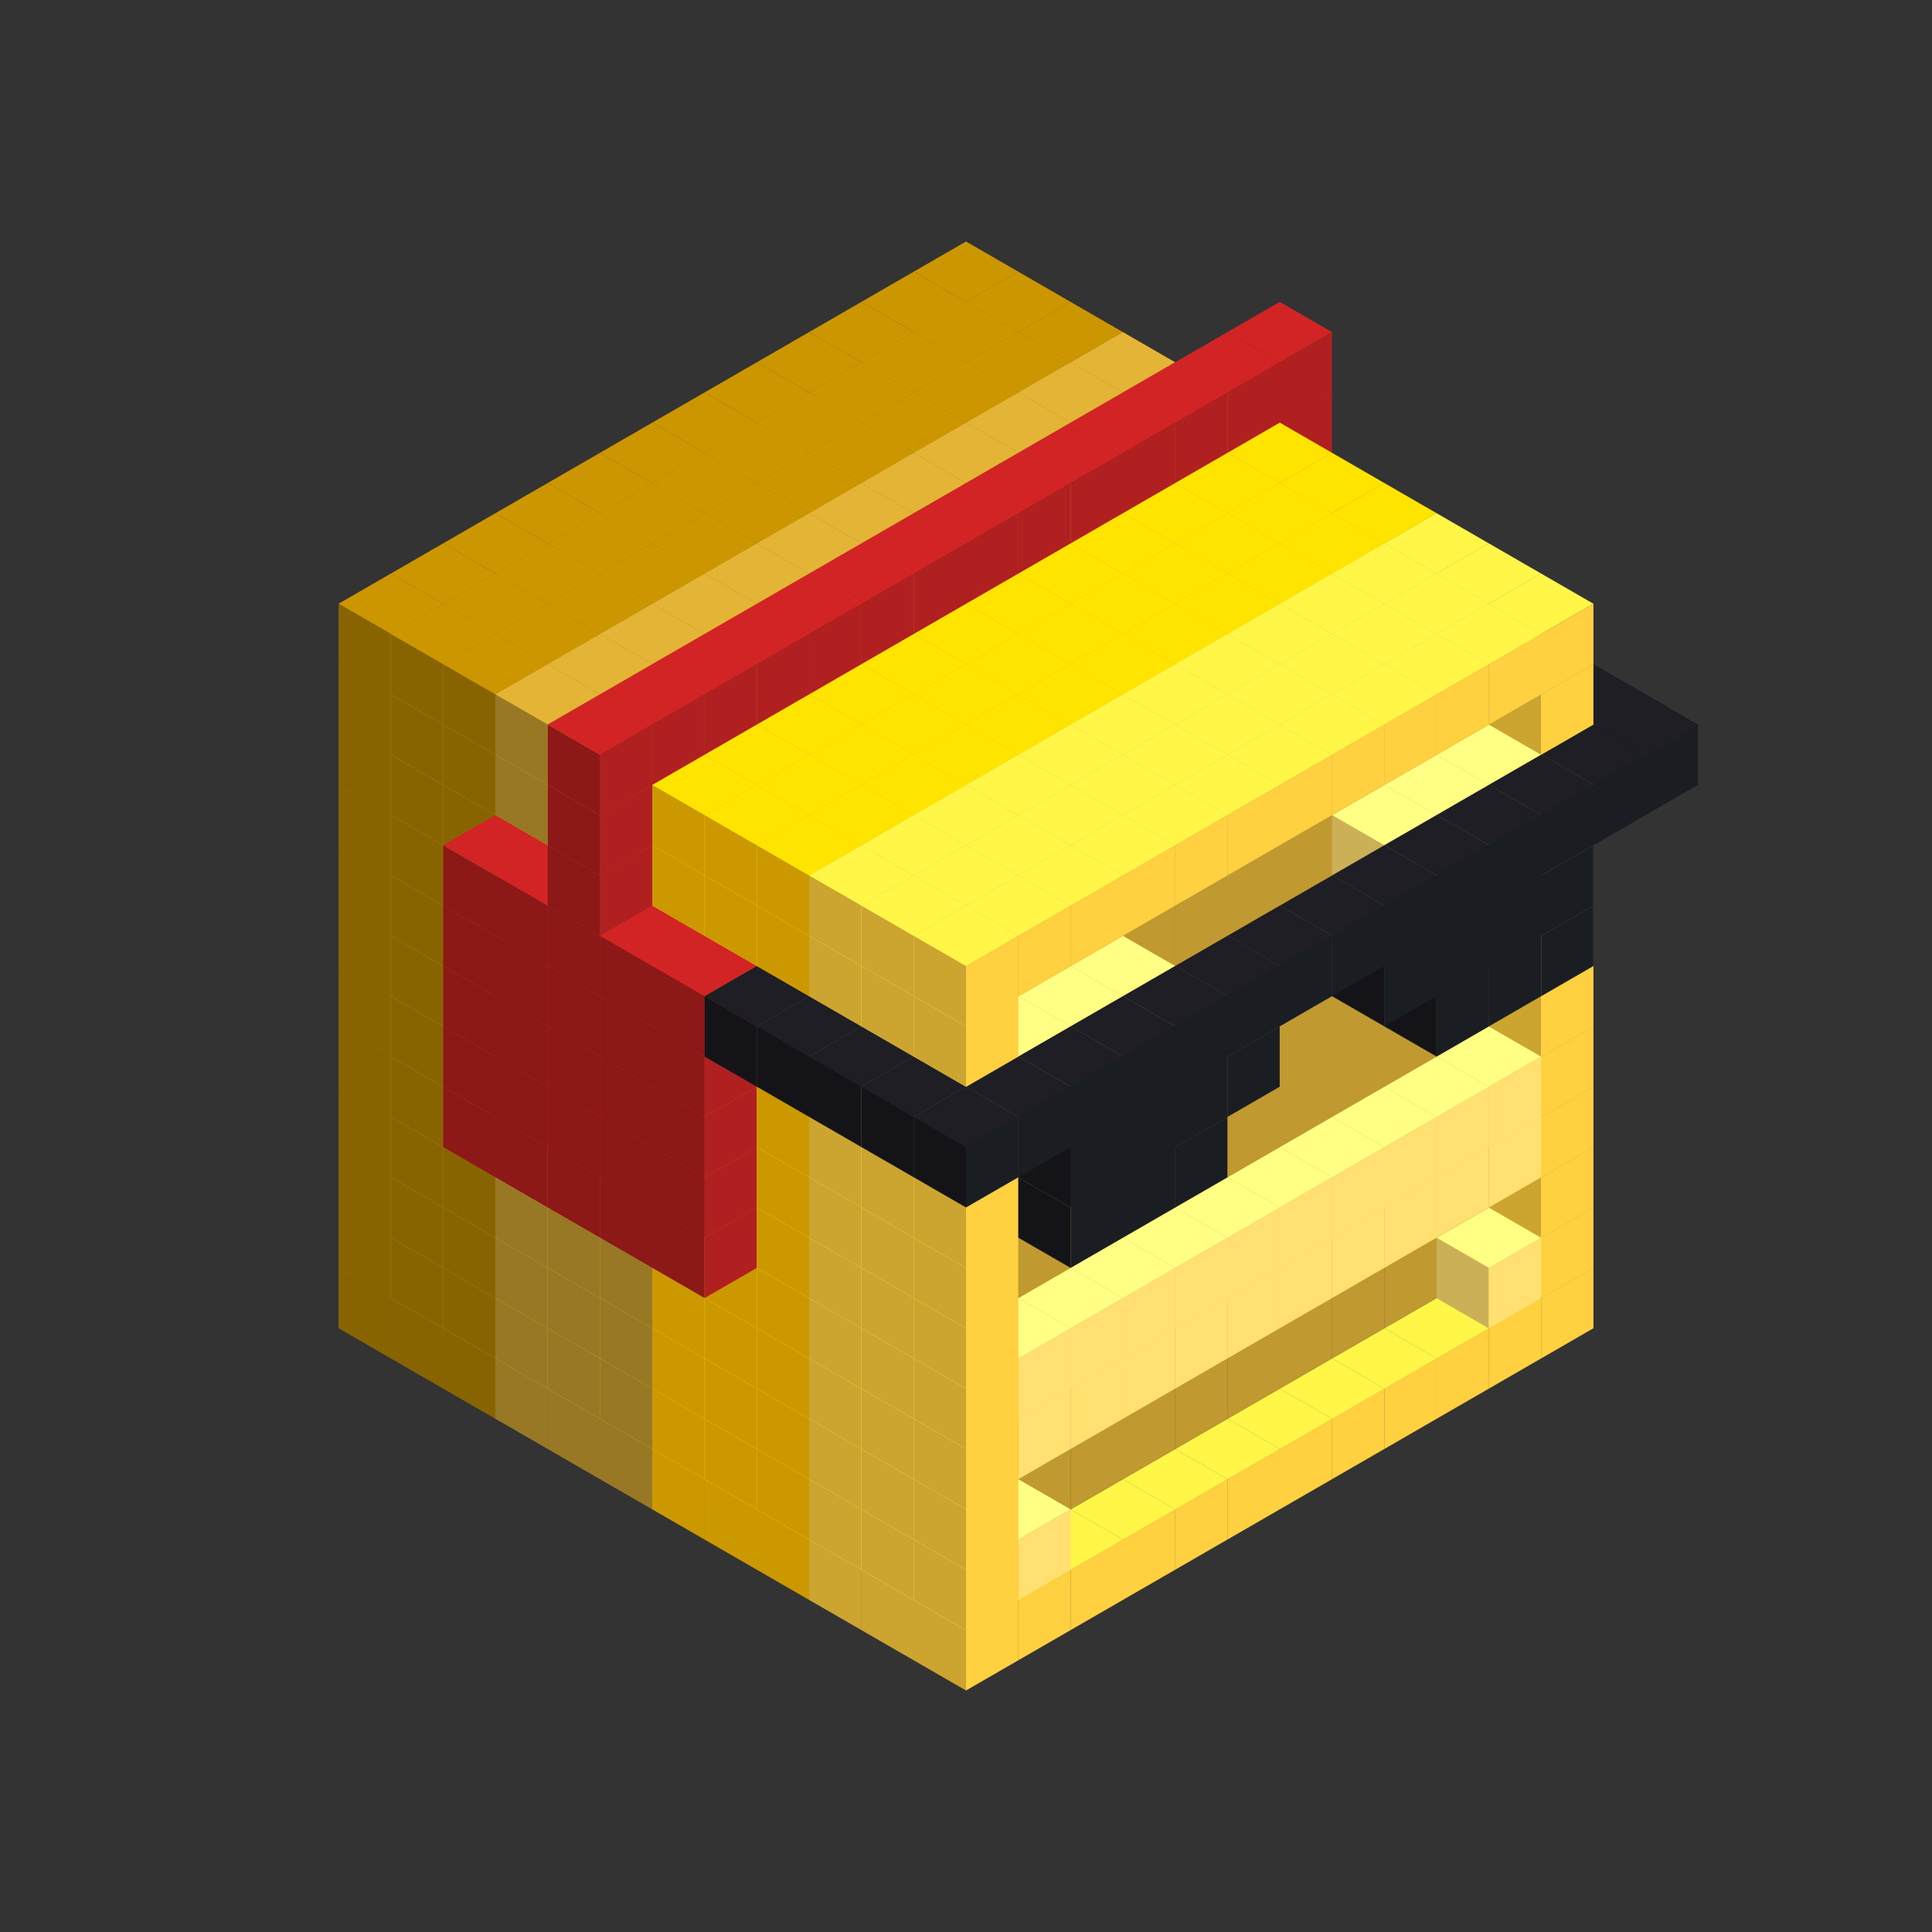 
<svg width='600' height='600' viewBox='4436371 5550000 3200000 3200000' xmlns='http://www.w3.org/2000/svg' xmlns:xlink='http://www.w3.org/1999/xlink'>
<rect x="4436371" y="5550000" width="3200000" height="3200000" fill="#333333" stroke="none"/>
<use xlink:href='#v-0x00000053-6' transform='translate(983738,3600000)'/>
<use xlink:href='#v-0x00000053-6' transform='translate(1070341,3650000)'/>
<use xlink:href='#v-0x00000053-6' transform='translate(1156944,3700000)'/>
<use xlink:href='#v-0x00000053-2' transform='translate(1243547,3750000)'/>
<use xlink:href='#v-0x00000053-2' transform='translate(1330150,3800000)'/>
<use xlink:href='#v-0x00000053-2' transform='translate(1416753,3850000)'/>
<use xlink:href='#v-0x00000053-5' transform='translate(1503356,3900000)'/>
<use xlink:href='#v-0x00000053-5' transform='translate(1589959,3950000)'/>
<use xlink:href='#v-0x00000053-5' transform='translate(1676562,4000000)'/>
<use xlink:href='#v-0x00000053-4' transform='translate(1763165,4050000)'/>
<use xlink:href='#v-0x00000053-4' transform='translate(1849768,4100000)'/>
<use xlink:href='#v-0x00000053-4' transform='translate(2889004,3600000)'/>
<use xlink:href='#v-0x00000053-4' transform='translate(2802401,3650000)'/>
<use xlink:href='#v-0x00000053-4' transform='translate(2715798,3700000)'/>
<use xlink:href='#v-0x00000053-4' transform='translate(2629195,3750000)'/>
<use xlink:href='#v-0x00000053-4' transform='translate(2542592,3800000)'/>
<use xlink:href='#v-0x00000053-4' transform='translate(2455989,3850000)'/>
<use xlink:href='#v-0x00000053-4' transform='translate(2369386,3900000)'/>
<use xlink:href='#v-0x00000053-4' transform='translate(2282783,3950000)'/>
<use xlink:href='#v-0x00000053-4' transform='translate(2196180,4000000)'/>
<use xlink:href='#v-0x00000053-4' transform='translate(2109577,4050000)'/>
<use xlink:href='#v-0x00000053-4' transform='translate(2022974,4100000)'/>
<use xlink:href='#v-0x00000053-4' transform='translate(1936371,4150000)'/>
<use xlink:href='#v-0x00000053-6' transform='translate(983738,3500000)'/>
<use xlink:href='#v-0x00000053-6' transform='translate(1070341,3550000)'/>
<use xlink:href='#v-0x00000053-6' transform='translate(1156944,3600000)'/>
<use xlink:href='#v-0x00000053-2' transform='translate(1243547,3650000)'/>
<use xlink:href='#v-0x00000053-2' transform='translate(1330150,3700000)'/>
<use xlink:href='#v-0x00000053-2' transform='translate(1416753,3750000)'/>
<use xlink:href='#v-0x00000053-5' transform='translate(1503356,3800000)'/>
<use xlink:href='#v-0x00000053-5' transform='translate(1589959,3850000)'/>
<use xlink:href='#v-0x00000053-5' transform='translate(1676562,3900000)'/>
<use xlink:href='#v-0x00000053-4' transform='translate(1763165,3950000)'/>
<use xlink:href='#v-0x00000053-2' transform='translate(2715798,3500000)'/>
<use xlink:href='#v-0x00000053-2' transform='translate(2629195,3550000)'/>
<use xlink:href='#v-0x00000053-2' transform='translate(2542592,3600000)'/>
<use xlink:href='#v-0x00000053-2' transform='translate(2455989,3650000)'/>
<use xlink:href='#v-0x00000053-2' transform='translate(2369386,3700000)'/>
<use xlink:href='#v-0x00000053-2' transform='translate(2282783,3750000)'/>
<use xlink:href='#v-0x00000053-2' transform='translate(2196180,3800000)'/>
<use xlink:href='#v-0x00000053-2' transform='translate(2109577,3850000)'/>
<use xlink:href='#v-0x00000053-2' transform='translate(2022974,3900000)'/>
<use xlink:href='#v-0x00000053-2' transform='translate(1936371,3950000)'/>
<use xlink:href='#v-0x00000053-4' transform='translate(1849768,4000000)'/>
<use xlink:href='#v-0x00000053-4' transform='translate(2889004,3500000)'/>
<use xlink:href='#v-0x00000053-1' transform='translate(2802401,3550000)'/>
<use xlink:href='#v-0x00000053-1' transform='translate(2022974,4000000)'/>
<use xlink:href='#v-0x00000053-4' transform='translate(1936371,4050000)'/>
<use xlink:href='#v-0x00000053-6' transform='translate(983738,3400000)'/>
<use xlink:href='#v-0x00000053-6' transform='translate(1070341,3450000)'/>
<use xlink:href='#v-0x00000053-6' transform='translate(1156944,3500000)'/>
<use xlink:href='#v-0x00000053-2' transform='translate(1243547,3550000)'/>
<use xlink:href='#v-0x00000053-2' transform='translate(1330150,3600000)'/>
<use xlink:href='#v-0x00000053-2' transform='translate(1416753,3650000)'/>
<use xlink:href='#v-0x00000053-5' transform='translate(1503356,3700000)'/>
<use xlink:href='#v-0x00000053-5' transform='translate(1589959,3750000)'/>
<use xlink:href='#v-0x00000053-5' transform='translate(1676562,3800000)'/>
<use xlink:href='#v-0x00000053-4' transform='translate(1763165,3850000)'/>
<use xlink:href='#v-0x00000053-2' transform='translate(2715798,3400000)'/>
<use xlink:href='#v-0x00000053-2' transform='translate(2629195,3450000)'/>
<use xlink:href='#v-0x00000053-2' transform='translate(2542592,3500000)'/>
<use xlink:href='#v-0x00000053-2' transform='translate(2455989,3550000)'/>
<use xlink:href='#v-0x00000053-2' transform='translate(2369386,3600000)'/>
<use xlink:href='#v-0x00000053-2' transform='translate(2282783,3650000)'/>
<use xlink:href='#v-0x00000053-2' transform='translate(2196180,3700000)'/>
<use xlink:href='#v-0x00000053-2' transform='translate(2109577,3750000)'/>
<use xlink:href='#v-0x00000053-2' transform='translate(2022974,3800000)'/>
<use xlink:href='#v-0x00000053-2' transform='translate(1936371,3850000)'/>
<use xlink:href='#v-0x00000053-4' transform='translate(1849768,3900000)'/>
<use xlink:href='#v-0x00000053-4' transform='translate(2889004,3400000)'/>
<use xlink:href='#v-0x00000053-4' transform='translate(1936371,3950000)'/>
<use xlink:href='#v-0x00000053-6' transform='translate(983738,3300000)'/>
<use xlink:href='#v-0x00000053-6' transform='translate(1070341,3350000)'/>
<use xlink:href='#v-0x00000053-6' transform='translate(1156944,3400000)'/>
<use xlink:href='#v-0x00000053-2' transform='translate(1243547,3450000)'/>
<use xlink:href='#v-0x00000053-2' transform='translate(1330150,3500000)'/>
<use xlink:href='#v-0x00000053-2' transform='translate(1416753,3550000)'/>
<use xlink:href='#v-0x00000053-5' transform='translate(1503356,3600000)'/>
<use xlink:href='#v-0x00000053-5' transform='translate(1589959,3650000)'/>
<use xlink:href='#v-0x00000053-5' transform='translate(1676562,3700000)'/>
<use xlink:href='#v-0x00000053-4' transform='translate(1763165,3750000)'/>
<use xlink:href='#v-0x00000053-2' transform='translate(2715798,3300000)'/>
<use xlink:href='#v-0x00000053-2' transform='translate(2629195,3350000)'/>
<use xlink:href='#v-0x00000053-2' transform='translate(2542592,3400000)'/>
<use xlink:href='#v-0x00000053-2' transform='translate(2455989,3450000)'/>
<use xlink:href='#v-0x00000053-2' transform='translate(2369386,3500000)'/>
<use xlink:href='#v-0x00000053-2' transform='translate(2282783,3550000)'/>
<use xlink:href='#v-0x00000053-2' transform='translate(2196180,3600000)'/>
<use xlink:href='#v-0x00000053-2' transform='translate(2109577,3650000)'/>
<use xlink:href='#v-0x00000053-2' transform='translate(2022974,3700000)'/>
<use xlink:href='#v-0x00000053-2' transform='translate(1936371,3750000)'/>
<use xlink:href='#v-0x00000053-4' transform='translate(1849768,3800000)'/>
<use xlink:href='#v-0x00000053-4' transform='translate(2889004,3300000)'/>
<use xlink:href='#v-0x00000053-1' transform='translate(2802401,3350000)'/>
<use xlink:href='#v-0x00000053-1' transform='translate(2715798,3400000)'/>
<use xlink:href='#v-0x00000053-1' transform='translate(2629195,3450000)'/>
<use xlink:href='#v-0x00000053-1' transform='translate(2542592,3500000)'/>
<use xlink:href='#v-0x00000053-1' transform='translate(2455989,3550000)'/>
<use xlink:href='#v-0x00000053-1' transform='translate(2369386,3600000)'/>
<use xlink:href='#v-0x00000053-1' transform='translate(2282783,3650000)'/>
<use xlink:href='#v-0x00000053-1' transform='translate(2196180,3700000)'/>
<use xlink:href='#v-0x00000053-1' transform='translate(2109577,3750000)'/>
<use xlink:href='#v-0x00000053-1' transform='translate(2022974,3800000)'/>
<use xlink:href='#v-0x00000053-4' transform='translate(1936371,3850000)'/>
<use xlink:href='#v-0x00000053-6' transform='translate(983738,3200000)'/>
<use xlink:href='#v-0x00000053-6' transform='translate(1070341,3250000)'/>
<use xlink:href='#v-0x00000053-6' transform='translate(1156944,3300000)'/>
<use xlink:href='#v-0x00000053-2' transform='translate(1243547,3350000)'/>
<use xlink:href='#v-0x00000053-2' transform='translate(1330150,3400000)'/>
<use xlink:href='#v-0x00000053-2' transform='translate(1416753,3450000)'/>
<use xlink:href='#v-0x00000053-5' transform='translate(1503356,3500000)'/>
<use xlink:href='#v-0x00000053-5' transform='translate(1589959,3550000)'/>
<use xlink:href='#v-0x00000053-5' transform='translate(1676562,3600000)'/>
<use xlink:href='#v-0x00000053-4' transform='translate(1763165,3650000)'/>
<use xlink:href='#v-0x00000053-2' transform='translate(2715798,3200000)'/>
<use xlink:href='#v-0x00000053-2' transform='translate(2629195,3250000)'/>
<use xlink:href='#v-0x00000053-2' transform='translate(2542592,3300000)'/>
<use xlink:href='#v-0x00000053-2' transform='translate(2455989,3350000)'/>
<use xlink:href='#v-0x00000053-2' transform='translate(2369386,3400000)'/>
<use xlink:href='#v-0x00000053-2' transform='translate(2282783,3450000)'/>
<use xlink:href='#v-0x00000053-2' transform='translate(2196180,3500000)'/>
<use xlink:href='#v-0x00000053-2' transform='translate(2109577,3550000)'/>
<use xlink:href='#v-0x00000053-2' transform='translate(2022974,3600000)'/>
<use xlink:href='#v-0x00000053-2' transform='translate(1936371,3650000)'/>
<use xlink:href='#v-0x00000053-4' transform='translate(1849768,3700000)'/>
<use xlink:href='#v-0x00000053-4' transform='translate(2889004,3200000)'/>
<use xlink:href='#v-0x00000053-1' transform='translate(2802401,3250000)'/>
<use xlink:href='#v-0x00000053-1' transform='translate(2715798,3300000)'/>
<use xlink:href='#v-0x00000053-1' transform='translate(2629195,3350000)'/>
<use xlink:href='#v-0x00000053-1' transform='translate(2542592,3400000)'/>
<use xlink:href='#v-0x00000053-1' transform='translate(2455989,3450000)'/>
<use xlink:href='#v-0x00000053-1' transform='translate(2369386,3500000)'/>
<use xlink:href='#v-0x00000053-1' transform='translate(2282783,3550000)'/>
<use xlink:href='#v-0x00000053-1' transform='translate(2196180,3600000)'/>
<use xlink:href='#v-0x00000053-1' transform='translate(2109577,3650000)'/>
<use xlink:href='#v-0x00000053-1' transform='translate(2022974,3700000)'/>
<use xlink:href='#v-0x00000053-4' transform='translate(1936371,3750000)'/>
<use xlink:href='#v-0x00000053-6' transform='translate(983738,3100000)'/>
<use xlink:href='#v-0x00000053-6' transform='translate(1070341,3150000)'/>
<use xlink:href='#v-0x00000053-6' transform='translate(1156944,3200000)'/>
<use xlink:href='#v-0x00000053-8' transform='translate(2282783,2650000)'/>
<use xlink:href='#v-0x00000053-2' transform='translate(1243547,3250000)'/>
<use xlink:href='#v-0x00000053-8' transform='translate(1156944,3300000)'/>
<use xlink:href='#v-0x00000053-8' transform='translate(2369386,2700000)'/>
<use xlink:href='#v-0x00000053-2' transform='translate(1330150,3300000)'/>
<use xlink:href='#v-0x00000053-8' transform='translate(1243547,3350000)'/>
<use xlink:href='#v-0x00000053-8' transform='translate(2455989,2750000)'/>
<use xlink:href='#v-0x00000053-2' transform='translate(1416753,3350000)'/>
<use xlink:href='#v-0x00000053-8' transform='translate(1330150,3400000)'/>
<use xlink:href='#v-0x00000053-8' transform='translate(2542592,2800000)'/>
<use xlink:href='#v-0x00000053-5' transform='translate(1503356,3400000)'/>
<use xlink:href='#v-0x00000053-8' transform='translate(1416753,3450000)'/>
<use xlink:href='#v-0x00000053-8' transform='translate(2629195,2850000)'/>
<use xlink:href='#v-0x00000053-5' transform='translate(1589959,3450000)'/>
<use xlink:href='#v-0x00000053-8' transform='translate(1503356,3500000)'/>
<use xlink:href='#v-0x00000053-5' transform='translate(1676562,3500000)'/>
<use xlink:href='#v-0x00000053-4' transform='translate(1763165,3550000)'/>
<use xlink:href='#v-0x00000053-2' transform='translate(2715798,3100000)'/>
<use xlink:href='#v-0x00000053-2' transform='translate(2629195,3150000)'/>
<use xlink:href='#v-0x00000053-2' transform='translate(2542592,3200000)'/>
<use xlink:href='#v-0x00000053-2' transform='translate(2455989,3250000)'/>
<use xlink:href='#v-0x00000053-2' transform='translate(2369386,3300000)'/>
<use xlink:href='#v-0x00000053-2' transform='translate(2282783,3350000)'/>
<use xlink:href='#v-0x00000053-2' transform='translate(2196180,3400000)'/>
<use xlink:href='#v-0x00000053-2' transform='translate(2109577,3450000)'/>
<use xlink:href='#v-0x00000053-2' transform='translate(2022974,3500000)'/>
<use xlink:href='#v-0x00000053-2' transform='translate(1936371,3550000)'/>
<use xlink:href='#v-0x00000053-4' transform='translate(1849768,3600000)'/>
<use xlink:href='#v-0x00000053-4' transform='translate(2889004,3100000)'/>
<use xlink:href='#v-0x00000053-4' transform='translate(1936371,3650000)'/>
<use xlink:href='#v-0x00000053-6' transform='translate(983738,3000000)'/>
<use xlink:href='#v-0x00000053-6' transform='translate(1070341,3050000)'/>
<use xlink:href='#v-0x00000053-6' transform='translate(1156944,3100000)'/>
<use xlink:href='#v-0x00000053-8' transform='translate(2282783,2550000)'/>
<use xlink:href='#v-0x00000053-2' transform='translate(1243547,3150000)'/>
<use xlink:href='#v-0x00000053-8' transform='translate(1156944,3200000)'/>
<use xlink:href='#v-0x00000053-8' transform='translate(2369386,2600000)'/>
<use xlink:href='#v-0x00000053-2' transform='translate(1330150,3200000)'/>
<use xlink:href='#v-0x00000053-8' transform='translate(1243547,3250000)'/>
<use xlink:href='#v-0x00000053-8' transform='translate(2455989,2650000)'/>
<use xlink:href='#v-0x00000053-2' transform='translate(1416753,3250000)'/>
<use xlink:href='#v-0x00000053-8' transform='translate(1330150,3300000)'/>
<use xlink:href='#v-0x00000053-8' transform='translate(2542592,2700000)'/>
<use xlink:href='#v-0x00000053-5' transform='translate(1503356,3300000)'/>
<use xlink:href='#v-0x00000053-8' transform='translate(1416753,3350000)'/>
<use xlink:href='#v-0x00000053-8' transform='translate(2629195,2750000)'/>
<use xlink:href='#v-0x00000053-5' transform='translate(1589959,3350000)'/>
<use xlink:href='#v-0x00000053-8' transform='translate(1503356,3400000)'/>
<use xlink:href='#v-0x00000053-5' transform='translate(1676562,3400000)'/>
<use xlink:href='#v-0x00000053-4' transform='translate(1763165,3450000)'/>
<use xlink:href='#v-0x00000053-2' transform='translate(2715798,3000000)'/>
<use xlink:href='#v-0x00000053-2' transform='translate(2629195,3050000)'/>
<use xlink:href='#v-0x00000053-2' transform='translate(2542592,3100000)'/>
<use xlink:href='#v-0x00000053-2' transform='translate(2455989,3150000)'/>
<use xlink:href='#v-0x00000053-2' transform='translate(2369386,3200000)'/>
<use xlink:href='#v-0x00000053-2' transform='translate(2282783,3250000)'/>
<use xlink:href='#v-0x00000053-2' transform='translate(2196180,3300000)'/>
<use xlink:href='#v-0x00000053-2' transform='translate(2109577,3350000)'/>
<use xlink:href='#v-0x00000053-2' transform='translate(2022974,3400000)'/>
<use xlink:href='#v-0x00000053-2' transform='translate(1936371,3450000)'/>
<use xlink:href='#v-0x00000053-4' transform='translate(1849768,3500000)'/>
<use xlink:href='#v-0x00000053-4' transform='translate(2889004,3000000)'/>
<use xlink:href='#v-0x00000053-4' transform='translate(1936371,3550000)'/>
<use xlink:href='#v-0x00000053-6' transform='translate(983738,2900000)'/>
<use xlink:href='#v-0x00000053-6' transform='translate(1070341,2950000)'/>
<use xlink:href='#v-0x00000053-6' transform='translate(1156944,3000000)'/>
<use xlink:href='#v-0x00000053-8' transform='translate(2282783,2450000)'/>
<use xlink:href='#v-0x00000053-2' transform='translate(1243547,3050000)'/>
<use xlink:href='#v-0x00000053-8' transform='translate(1156944,3100000)'/>
<use xlink:href='#v-0x00000053-8' transform='translate(2369386,2500000)'/>
<use xlink:href='#v-0x00000053-2' transform='translate(1330150,3100000)'/>
<use xlink:href='#v-0x00000053-8' transform='translate(1243547,3150000)'/>
<use xlink:href='#v-0x00000053-8' transform='translate(2455989,2550000)'/>
<use xlink:href='#v-0x00000053-2' transform='translate(1416753,3150000)'/>
<use xlink:href='#v-0x00000053-8' transform='translate(1330150,3200000)'/>
<use xlink:href='#v-0x00000053-8' transform='translate(2542592,2600000)'/>
<use xlink:href='#v-0x00000053-5' transform='translate(1503356,3200000)'/>
<use xlink:href='#v-0x00000053-8' transform='translate(1416753,3250000)'/>
<use xlink:href='#v-0x00000053-8' transform='translate(2629195,2650000)'/>
<use xlink:href='#v-0x00000053-5' transform='translate(1589959,3250000)'/>
<use xlink:href='#v-0x00000053-8' transform='translate(1503356,3300000)'/>
<use xlink:href='#v-0x00000053-5' transform='translate(1676562,3300000)'/>
<use xlink:href='#v-0x00000053-4' transform='translate(1763165,3350000)'/>
<use xlink:href='#v-0x00000053-2' transform='translate(2715798,2900000)'/>
<use xlink:href='#v-0x00000053-2' transform='translate(2629195,2950000)'/>
<use xlink:href='#v-0x00000053-2' transform='translate(2542592,3000000)'/>
<use xlink:href='#v-0x00000053-2' transform='translate(2455989,3050000)'/>
<use xlink:href='#v-0x00000053-2' transform='translate(2369386,3100000)'/>
<use xlink:href='#v-0x00000053-2' transform='translate(2282783,3150000)'/>
<use xlink:href='#v-0x00000053-2' transform='translate(2196180,3200000)'/>
<use xlink:href='#v-0x00000053-2' transform='translate(2109577,3250000)'/>
<use xlink:href='#v-0x00000053-2' transform='translate(2022974,3300000)'/>
<use xlink:href='#v-0x00000053-2' transform='translate(1936371,3350000)'/>
<use xlink:href='#v-0x00000053-4' transform='translate(1849768,3400000)'/>
<use xlink:href='#v-0x00000053-4' transform='translate(2889004,2900000)'/>
<use xlink:href='#v-0x00000053-1' transform='translate(2802401,2950000)'/>
<use xlink:href='#v-0x00000053-1' transform='translate(2715798,3000000)'/>
<use xlink:href='#v-0x00000053-1' transform='translate(2629195,3050000)'/>
<use xlink:href='#v-0x00000053-1' transform='translate(2196180,3300000)'/>
<use xlink:href='#v-0x00000053-1' transform='translate(2109577,3350000)'/>
<use xlink:href='#v-0x00000053-1' transform='translate(2022974,3400000)'/>
<use xlink:href='#v-0x00000053-4' transform='translate(1936371,3450000)'/>
<use xlink:href='#v-0x00000053-7' transform='translate(2889004,3000000)'/>
<use xlink:href='#v-0x00000053-7' transform='translate(2802401,3050000)'/>
<use xlink:href='#v-0x00000053-7' transform='translate(2715798,3100000)'/>
<use xlink:href='#v-0x00000053-7' transform='translate(2282783,3350000)'/>
<use xlink:href='#v-0x00000053-7' transform='translate(2196180,3400000)'/>
<use xlink:href='#v-0x00000053-7' transform='translate(2109577,3450000)'/>
<use xlink:href='#v-0x00000053-6' transform='translate(983738,2800000)'/>
<use xlink:href='#v-0x00000053-6' transform='translate(1070341,2850000)'/>
<use xlink:href='#v-0x00000053-6' transform='translate(1156944,2900000)'/>
<use xlink:href='#v-0x00000053-8' transform='translate(2282783,2350000)'/>
<use xlink:href='#v-0x00000053-2' transform='translate(1243547,2950000)'/>
<use xlink:href='#v-0x00000053-8' transform='translate(1156944,3000000)'/>
<use xlink:href='#v-0x00000053-8' transform='translate(2369386,2400000)'/>
<use xlink:href='#v-0x00000053-2' transform='translate(1330150,3000000)'/>
<use xlink:href='#v-0x00000053-8' transform='translate(1243547,3050000)'/>
<use xlink:href='#v-0x00000053-8' transform='translate(2455989,2450000)'/>
<use xlink:href='#v-0x00000053-2' transform='translate(1416753,3050000)'/>
<use xlink:href='#v-0x00000053-8' transform='translate(1330150,3100000)'/>
<use xlink:href='#v-0x00000053-8' transform='translate(2542592,2500000)'/>
<use xlink:href='#v-0x00000053-5' transform='translate(1503356,3100000)'/>
<use xlink:href='#v-0x00000053-8' transform='translate(1416753,3150000)'/>
<use xlink:href='#v-0x00000053-8' transform='translate(2629195,2550000)'/>
<use xlink:href='#v-0x00000053-5' transform='translate(1589959,3150000)'/>
<use xlink:href='#v-0x00000053-8' transform='translate(1503356,3200000)'/>
<use xlink:href='#v-0x00000053-5' transform='translate(1676562,3200000)'/>
<use xlink:href='#v-0x00000053-4' transform='translate(1763165,3250000)'/>
<use xlink:href='#v-0x00000053-2' transform='translate(2715798,2800000)'/>
<use xlink:href='#v-0x00000053-2' transform='translate(2629195,2850000)'/>
<use xlink:href='#v-0x00000053-2' transform='translate(2542592,2900000)'/>
<use xlink:href='#v-0x00000053-2' transform='translate(2455989,2950000)'/>
<use xlink:href='#v-0x00000053-2' transform='translate(2369386,3000000)'/>
<use xlink:href='#v-0x00000053-2' transform='translate(2282783,3050000)'/>
<use xlink:href='#v-0x00000053-2' transform='translate(2196180,3100000)'/>
<use xlink:href='#v-0x00000053-2' transform='translate(2109577,3150000)'/>
<use xlink:href='#v-0x00000053-2' transform='translate(2022974,3200000)'/>
<use xlink:href='#v-0x00000053-2' transform='translate(1936371,3250000)'/>
<use xlink:href='#v-0x00000053-4' transform='translate(1849768,3300000)'/>
<use xlink:href='#v-0x00000053-4' transform='translate(2889004,2800000)'/>
<use xlink:href='#v-0x00000053-1' transform='translate(2802401,2850000)'/>
<use xlink:href='#v-0x00000053-3' transform='translate(2715798,2900000)'/>
<use xlink:href='#v-0x00000053-3' transform='translate(2629195,2950000)'/>
<use xlink:href='#v-0x00000053-1' transform='translate(2542592,3000000)'/>
<use xlink:href='#v-0x00000053-1' transform='translate(2282783,3150000)'/>
<use xlink:href='#v-0x00000053-3' transform='translate(2196180,3200000)'/>
<use xlink:href='#v-0x00000053-3' transform='translate(2109577,3250000)'/>
<use xlink:href='#v-0x00000053-1' transform='translate(2022974,3300000)'/>
<use xlink:href='#v-0x00000053-4' transform='translate(1936371,3350000)'/>
<use xlink:href='#v-0x00000053-7' transform='translate(2889004,2900000)'/>
<use xlink:href='#v-0x00000053-7' transform='translate(2802401,2950000)'/>
<use xlink:href='#v-0x00000053-7' transform='translate(2715798,3000000)'/>
<use xlink:href='#v-0x00000053-7' transform='translate(2629195,3050000)'/>
<use xlink:href='#v-0x00000053-7' transform='translate(2369386,3200000)'/>
<use xlink:href='#v-0x00000053-7' transform='translate(2282783,3250000)'/>
<use xlink:href='#v-0x00000053-7' transform='translate(2196180,3300000)'/>
<use xlink:href='#v-0x00000053-7' transform='translate(2109577,3350000)'/>
<use xlink:href='#v-0x00000053-6' transform='translate(983738,2700000)'/>
<use xlink:href='#v-0x00000053-6' transform='translate(1070341,2750000)'/>
<use xlink:href='#v-0x00000053-6' transform='translate(1156944,2800000)'/>
<use xlink:href='#v-0x00000053-8' transform='translate(2282783,2250000)'/>
<use xlink:href='#v-0x00000053-2' transform='translate(1243547,2850000)'/>
<use xlink:href='#v-0x00000053-8' transform='translate(1156944,2900000)'/>
<use xlink:href='#v-0x00000053-8' transform='translate(2369386,2300000)'/>
<use xlink:href='#v-0x00000053-2' transform='translate(1330150,2900000)'/>
<use xlink:href='#v-0x00000053-8' transform='translate(1243547,2950000)'/>
<use xlink:href='#v-0x00000053-8' transform='translate(2455989,2350000)'/>
<use xlink:href='#v-0x00000053-2' transform='translate(1416753,2950000)'/>
<use xlink:href='#v-0x00000053-8' transform='translate(1330150,3000000)'/>
<use xlink:href='#v-0x00000053-8' transform='translate(2542592,2400000)'/>
<use xlink:href='#v-0x00000053-5' transform='translate(1503356,3000000)'/>
<use xlink:href='#v-0x00000053-8' transform='translate(1416753,3050000)'/>
<use xlink:href='#v-0x00000053-8' transform='translate(2629195,2450000)'/>
<use xlink:href='#v-0x00000053-5' transform='translate(1589959,3050000)'/>
<use xlink:href='#v-0x00000053-8' transform='translate(1503356,3100000)'/>
<use xlink:href='#v-0x00000053-7' transform='translate(2715798,2500000)'/>
<use xlink:href='#v-0x00000053-5' transform='translate(1676562,3100000)'/>
<use xlink:href='#v-0x00000053-7' transform='translate(1589959,3150000)'/>
<use xlink:href='#v-0x00000053-7' transform='translate(2802401,2550000)'/>
<use xlink:href='#v-0x00000053-4' transform='translate(1763165,3150000)'/>
<use xlink:href='#v-0x00000053-7' transform='translate(1676562,3200000)'/>
<use xlink:href='#v-0x00000053-7' transform='translate(2889004,2600000)'/>
<use xlink:href='#v-0x00000053-2' transform='translate(2715798,2700000)'/>
<use xlink:href='#v-0x00000053-2' transform='translate(2629195,2750000)'/>
<use xlink:href='#v-0x00000053-2' transform='translate(2542592,2800000)'/>
<use xlink:href='#v-0x00000053-2' transform='translate(2455989,2850000)'/>
<use xlink:href='#v-0x00000053-2' transform='translate(2369386,2900000)'/>
<use xlink:href='#v-0x00000053-2' transform='translate(2282783,2950000)'/>
<use xlink:href='#v-0x00000053-2' transform='translate(2196180,3000000)'/>
<use xlink:href='#v-0x00000053-2' transform='translate(2109577,3050000)'/>
<use xlink:href='#v-0x00000053-2' transform='translate(2022974,3100000)'/>
<use xlink:href='#v-0x00000053-2' transform='translate(1936371,3150000)'/>
<use xlink:href='#v-0x00000053-4' transform='translate(1849768,3200000)'/>
<use xlink:href='#v-0x00000053-7' transform='translate(1763165,3250000)'/>
<use xlink:href='#v-0x00000053-7' transform='translate(2975607,2650000)'/>
<use xlink:href='#v-0x00000053-4' transform='translate(2889004,2700000)'/>
<use xlink:href='#v-0x00000053-1' transform='translate(2802401,2750000)'/>
<use xlink:href='#v-0x00000053-1' transform='translate(2715798,2800000)'/>
<use xlink:href='#v-0x00000053-1' transform='translate(2629195,2850000)'/>
<use xlink:href='#v-0x00000053-1' transform='translate(2196180,3100000)'/>
<use xlink:href='#v-0x00000053-1' transform='translate(2109577,3150000)'/>
<use xlink:href='#v-0x00000053-1' transform='translate(2022974,3200000)'/>
<use xlink:href='#v-0x00000053-4' transform='translate(1936371,3250000)'/>
<use xlink:href='#v-0x00000053-7' transform='translate(1849768,3300000)'/>
<use xlink:href='#v-0x00000053-7' transform='translate(3062210,2700000)'/>
<use xlink:href='#v-0x00000053-7' transform='translate(2975607,2750000)'/>
<use xlink:href='#v-0x00000053-7' transform='translate(2889004,2800000)'/>
<use xlink:href='#v-0x00000053-7' transform='translate(2802401,2850000)'/>
<use xlink:href='#v-0x00000053-7' transform='translate(2715798,2900000)'/>
<use xlink:href='#v-0x00000053-7' transform='translate(2629195,2950000)'/>
<use xlink:href='#v-0x00000053-7' transform='translate(2542592,3000000)'/>
<use xlink:href='#v-0x00000053-7' transform='translate(2455989,3050000)'/>
<use xlink:href='#v-0x00000053-7' transform='translate(2369386,3100000)'/>
<use xlink:href='#v-0x00000053-7' transform='translate(2282783,3150000)'/>
<use xlink:href='#v-0x00000053-7' transform='translate(2196180,3200000)'/>
<use xlink:href='#v-0x00000053-7' transform='translate(2109577,3250000)'/>
<use xlink:href='#v-0x00000053-7' transform='translate(2022974,3300000)'/>
<use xlink:href='#v-0x00000053-7' transform='translate(1936371,3350000)'/>
<use xlink:href='#v-0x00000053-6' transform='translate(983738,2600000)'/>
<use xlink:href='#v-0x00000053-6' transform='translate(1070341,2650000)'/>
<use xlink:href='#v-0x00000053-6' transform='translate(1156944,2700000)'/>
<use xlink:href='#v-0x00000053-2' transform='translate(1243547,2750000)'/>
<use xlink:href='#v-0x00000053-2' transform='translate(1330150,2800000)'/>
<use xlink:href='#v-0x00000053-8' transform='translate(2455989,2250000)'/>
<use xlink:href='#v-0x00000053-2' transform='translate(1416753,2850000)'/>
<use xlink:href='#v-0x00000053-8' transform='translate(1330150,2900000)'/>
<use xlink:href='#v-0x00000053-5' transform='translate(1503356,2900000)'/>
<use xlink:href='#v-0x00000053-5' transform='translate(1589959,2950000)'/>
<use xlink:href='#v-0x00000053-5' transform='translate(1676562,3000000)'/>
<use xlink:href='#v-0x00000053-4' transform='translate(1763165,3050000)'/>
<use xlink:href='#v-0x00000053-2' transform='translate(2715798,2600000)'/>
<use xlink:href='#v-0x00000053-2' transform='translate(2629195,2650000)'/>
<use xlink:href='#v-0x00000053-2' transform='translate(2542592,2700000)'/>
<use xlink:href='#v-0x00000053-2' transform='translate(2455989,2750000)'/>
<use xlink:href='#v-0x00000053-2' transform='translate(2369386,2800000)'/>
<use xlink:href='#v-0x00000053-2' transform='translate(2282783,2850000)'/>
<use xlink:href='#v-0x00000053-2' transform='translate(2196180,2900000)'/>
<use xlink:href='#v-0x00000053-2' transform='translate(2109577,2950000)'/>
<use xlink:href='#v-0x00000053-2' transform='translate(2022974,3000000)'/>
<use xlink:href='#v-0x00000053-2' transform='translate(1936371,3050000)'/>
<use xlink:href='#v-0x00000053-4' transform='translate(1849768,3100000)'/>
<use xlink:href='#v-0x00000053-4' transform='translate(2889004,2600000)'/>
<use xlink:href='#v-0x00000053-4' transform='translate(1936371,3150000)'/>
<use xlink:href='#v-0x00000053-6' transform='translate(1936371,1950000)'/>
<use xlink:href='#v-0x00000053-6' transform='translate(1849768,2000000)'/>
<use xlink:href='#v-0x00000053-6' transform='translate(1763165,2050000)'/>
<use xlink:href='#v-0x00000053-6' transform='translate(1676562,2100000)'/>
<use xlink:href='#v-0x00000053-6' transform='translate(1589959,2150000)'/>
<use xlink:href='#v-0x00000053-6' transform='translate(1503356,2200000)'/>
<use xlink:href='#v-0x00000053-6' transform='translate(1416753,2250000)'/>
<use xlink:href='#v-0x00000053-6' transform='translate(1330150,2300000)'/>
<use xlink:href='#v-0x00000053-6' transform='translate(1243547,2350000)'/>
<use xlink:href='#v-0x00000053-6' transform='translate(1156944,2400000)'/>
<use xlink:href='#v-0x00000053-6' transform='translate(1070341,2450000)'/>
<use xlink:href='#v-0x00000053-6' transform='translate(983738,2500000)'/>
<use xlink:href='#v-0x00000053-6' transform='translate(2022974,2000000)'/>
<use xlink:href='#v-0x00000053-6' transform='translate(1936371,2050000)'/>
<use xlink:href='#v-0x00000053-6' transform='translate(1849768,2100000)'/>
<use xlink:href='#v-0x00000053-6' transform='translate(1763165,2150000)'/>
<use xlink:href='#v-0x00000053-6' transform='translate(1676562,2200000)'/>
<use xlink:href='#v-0x00000053-6' transform='translate(1589959,2250000)'/>
<use xlink:href='#v-0x00000053-6' transform='translate(1503356,2300000)'/>
<use xlink:href='#v-0x00000053-6' transform='translate(1416753,2350000)'/>
<use xlink:href='#v-0x00000053-6' transform='translate(1330150,2400000)'/>
<use xlink:href='#v-0x00000053-6' transform='translate(1243547,2450000)'/>
<use xlink:href='#v-0x00000053-6' transform='translate(1156944,2500000)'/>
<use xlink:href='#v-0x00000053-6' transform='translate(1070341,2550000)'/>
<use xlink:href='#v-0x00000053-6' transform='translate(2109577,2050000)'/>
<use xlink:href='#v-0x00000053-6' transform='translate(2022974,2100000)'/>
<use xlink:href='#v-0x00000053-6' transform='translate(1936371,2150000)'/>
<use xlink:href='#v-0x00000053-6' transform='translate(1849768,2200000)'/>
<use xlink:href='#v-0x00000053-6' transform='translate(1763165,2250000)'/>
<use xlink:href='#v-0x00000053-6' transform='translate(1676562,2300000)'/>
<use xlink:href='#v-0x00000053-6' transform='translate(1589959,2350000)'/>
<use xlink:href='#v-0x00000053-6' transform='translate(1503356,2400000)'/>
<use xlink:href='#v-0x00000053-6' transform='translate(1416753,2450000)'/>
<use xlink:href='#v-0x00000053-6' transform='translate(1330150,2500000)'/>
<use xlink:href='#v-0x00000053-6' transform='translate(1243547,2550000)'/>
<use xlink:href='#v-0x00000053-6' transform='translate(1156944,2600000)'/>
<use xlink:href='#v-0x00000053-2' transform='translate(2196180,2100000)'/>
<use xlink:href='#v-0x00000053-2' transform='translate(2109577,2150000)'/>
<use xlink:href='#v-0x00000053-2' transform='translate(2022974,2200000)'/>
<use xlink:href='#v-0x00000053-2' transform='translate(1936371,2250000)'/>
<use xlink:href='#v-0x00000053-2' transform='translate(1849768,2300000)'/>
<use xlink:href='#v-0x00000053-2' transform='translate(1763165,2350000)'/>
<use xlink:href='#v-0x00000053-2' transform='translate(1676562,2400000)'/>
<use xlink:href='#v-0x00000053-2' transform='translate(1589959,2450000)'/>
<use xlink:href='#v-0x00000053-2' transform='translate(1503356,2500000)'/>
<use xlink:href='#v-0x00000053-2' transform='translate(1416753,2550000)'/>
<use xlink:href='#v-0x00000053-2' transform='translate(1330150,2600000)'/>
<use xlink:href='#v-0x00000053-2' transform='translate(1243547,2650000)'/>
<use xlink:href='#v-0x00000053-2' transform='translate(2282783,2150000)'/>
<use xlink:href='#v-0x00000053-2' transform='translate(2196180,2200000)'/>
<use xlink:href='#v-0x00000053-2' transform='translate(2109577,2250000)'/>
<use xlink:href='#v-0x00000053-2' transform='translate(2022974,2300000)'/>
<use xlink:href='#v-0x00000053-2' transform='translate(1936371,2350000)'/>
<use xlink:href='#v-0x00000053-2' transform='translate(1849768,2400000)'/>
<use xlink:href='#v-0x00000053-2' transform='translate(1763165,2450000)'/>
<use xlink:href='#v-0x00000053-2' transform='translate(1676562,2500000)'/>
<use xlink:href='#v-0x00000053-2' transform='translate(1589959,2550000)'/>
<use xlink:href='#v-0x00000053-2' transform='translate(1503356,2600000)'/>
<use xlink:href='#v-0x00000053-2' transform='translate(1416753,2650000)'/>
<use xlink:href='#v-0x00000053-2' transform='translate(1330150,2700000)'/>
<use xlink:href='#v-0x00000053-8' transform='translate(2455989,2150000)'/>
<use xlink:href='#v-0x00000053-2' transform='translate(2369386,2200000)'/>
<use xlink:href='#v-0x00000053-2' transform='translate(2282783,2250000)'/>
<use xlink:href='#v-0x00000053-2' transform='translate(2196180,2300000)'/>
<use xlink:href='#v-0x00000053-2' transform='translate(2109577,2350000)'/>
<use xlink:href='#v-0x00000053-2' transform='translate(2022974,2400000)'/>
<use xlink:href='#v-0x00000053-2' transform='translate(1936371,2450000)'/>
<use xlink:href='#v-0x00000053-2' transform='translate(1849768,2500000)'/>
<use xlink:href='#v-0x00000053-2' transform='translate(1763165,2550000)'/>
<use xlink:href='#v-0x00000053-2' transform='translate(1676562,2600000)'/>
<use xlink:href='#v-0x00000053-2' transform='translate(1589959,2650000)'/>
<use xlink:href='#v-0x00000053-2' transform='translate(1503356,2700000)'/>
<use xlink:href='#v-0x00000053-2' transform='translate(1416753,2750000)'/>
<use xlink:href='#v-0x00000053-8' transform='translate(1330150,2800000)'/>
<use xlink:href='#v-0x00000053-5' transform='translate(2455989,2250000)'/>
<use xlink:href='#v-0x00000053-5' transform='translate(2369386,2300000)'/>
<use xlink:href='#v-0x00000053-5' transform='translate(2282783,2350000)'/>
<use xlink:href='#v-0x00000053-5' transform='translate(2196180,2400000)'/>
<use xlink:href='#v-0x00000053-5' transform='translate(2109577,2450000)'/>
<use xlink:href='#v-0x00000053-5' transform='translate(2022974,2500000)'/>
<use xlink:href='#v-0x00000053-5' transform='translate(1936371,2550000)'/>
<use xlink:href='#v-0x00000053-5' transform='translate(1849768,2600000)'/>
<use xlink:href='#v-0x00000053-5' transform='translate(1763165,2650000)'/>
<use xlink:href='#v-0x00000053-5' transform='translate(1676562,2700000)'/>
<use xlink:href='#v-0x00000053-5' transform='translate(1589959,2750000)'/>
<use xlink:href='#v-0x00000053-5' transform='translate(1503356,2800000)'/>
<use xlink:href='#v-0x00000053-5' transform='translate(2542592,2300000)'/>
<use xlink:href='#v-0x00000053-5' transform='translate(2455989,2350000)'/>
<use xlink:href='#v-0x00000053-5' transform='translate(2369386,2400000)'/>
<use xlink:href='#v-0x00000053-5' transform='translate(2282783,2450000)'/>
<use xlink:href='#v-0x00000053-5' transform='translate(2196180,2500000)'/>
<use xlink:href='#v-0x00000053-5' transform='translate(2109577,2550000)'/>
<use xlink:href='#v-0x00000053-5' transform='translate(2022974,2600000)'/>
<use xlink:href='#v-0x00000053-5' transform='translate(1936371,2650000)'/>
<use xlink:href='#v-0x00000053-5' transform='translate(1849768,2700000)'/>
<use xlink:href='#v-0x00000053-5' transform='translate(1763165,2750000)'/>
<use xlink:href='#v-0x00000053-5' transform='translate(1676562,2800000)'/>
<use xlink:href='#v-0x00000053-5' transform='translate(1589959,2850000)'/>
<use xlink:href='#v-0x00000053-5' transform='translate(2629195,2350000)'/>
<use xlink:href='#v-0x00000053-5' transform='translate(2542592,2400000)'/>
<use xlink:href='#v-0x00000053-5' transform='translate(2455989,2450000)'/>
<use xlink:href='#v-0x00000053-5' transform='translate(2369386,2500000)'/>
<use xlink:href='#v-0x00000053-5' transform='translate(2282783,2550000)'/>
<use xlink:href='#v-0x00000053-5' transform='translate(2196180,2600000)'/>
<use xlink:href='#v-0x00000053-5' transform='translate(2109577,2650000)'/>
<use xlink:href='#v-0x00000053-5' transform='translate(2022974,2700000)'/>
<use xlink:href='#v-0x00000053-5' transform='translate(1936371,2750000)'/>
<use xlink:href='#v-0x00000053-5' transform='translate(1849768,2800000)'/>
<use xlink:href='#v-0x00000053-5' transform='translate(1763165,2850000)'/>
<use xlink:href='#v-0x00000053-5' transform='translate(1676562,2900000)'/>
<use xlink:href='#v-0x00000053-4' transform='translate(2715798,2400000)'/>
<use xlink:href='#v-0x00000053-4' transform='translate(2629195,2450000)'/>
<use xlink:href='#v-0x00000053-4' transform='translate(2542592,2500000)'/>
<use xlink:href='#v-0x00000053-4' transform='translate(2455989,2550000)'/>
<use xlink:href='#v-0x00000053-4' transform='translate(2369386,2600000)'/>
<use xlink:href='#v-0x00000053-4' transform='translate(2282783,2650000)'/>
<use xlink:href='#v-0x00000053-4' transform='translate(2196180,2700000)'/>
<use xlink:href='#v-0x00000053-4' transform='translate(2109577,2750000)'/>
<use xlink:href='#v-0x00000053-4' transform='translate(2022974,2800000)'/>
<use xlink:href='#v-0x00000053-4' transform='translate(1936371,2850000)'/>
<use xlink:href='#v-0x00000053-4' transform='translate(1849768,2900000)'/>
<use xlink:href='#v-0x00000053-4' transform='translate(1763165,2950000)'/>
<use xlink:href='#v-0x00000053-4' transform='translate(2802401,2450000)'/>
<use xlink:href='#v-0x00000053-4' transform='translate(2715798,2500000)'/>
<use xlink:href='#v-0x00000053-4' transform='translate(2629195,2550000)'/>
<use xlink:href='#v-0x00000053-4' transform='translate(2542592,2600000)'/>
<use xlink:href='#v-0x00000053-4' transform='translate(2455989,2650000)'/>
<use xlink:href='#v-0x00000053-4' transform='translate(2369386,2700000)'/>
<use xlink:href='#v-0x00000053-4' transform='translate(2282783,2750000)'/>
<use xlink:href='#v-0x00000053-4' transform='translate(2196180,2800000)'/>
<use xlink:href='#v-0x00000053-4' transform='translate(2109577,2850000)'/>
<use xlink:href='#v-0x00000053-4' transform='translate(2022974,2900000)'/>
<use xlink:href='#v-0x00000053-4' transform='translate(1936371,2950000)'/>
<use xlink:href='#v-0x00000053-4' transform='translate(1849768,3000000)'/>
<use xlink:href='#v-0x00000053-4' transform='translate(2889004,2500000)'/>
<use xlink:href='#v-0x00000053-4' transform='translate(2802401,2550000)'/>
<use xlink:href='#v-0x00000053-4' transform='translate(2715798,2600000)'/>
<use xlink:href='#v-0x00000053-4' transform='translate(2629195,2650000)'/>
<use xlink:href='#v-0x00000053-4' transform='translate(2542592,2700000)'/>
<use xlink:href='#v-0x00000053-4' transform='translate(2455989,2750000)'/>
<use xlink:href='#v-0x00000053-4' transform='translate(2369386,2800000)'/>
<use xlink:href='#v-0x00000053-4' transform='translate(2282783,2850000)'/>
<use xlink:href='#v-0x00000053-4' transform='translate(2196180,2900000)'/>
<use xlink:href='#v-0x00000053-4' transform='translate(2109577,2950000)'/>
<use xlink:href='#v-0x00000053-4' transform='translate(2022974,3000000)'/>
<use xlink:href='#v-0x00000053-4' transform='translate(1936371,3050000)'/>
<use xlink:href='#v-0x00000053-8' transform='translate(2455989,2050000)'/>
<use xlink:href='#v-0x00000053-8' transform='translate(2369386,2100000)'/>
<use xlink:href='#v-0x00000053-8' transform='translate(2282783,2150000)'/>
<use xlink:href='#v-0x00000053-8' transform='translate(2196180,2200000)'/>
<use xlink:href='#v-0x00000053-8' transform='translate(2109577,2250000)'/>
<use xlink:href='#v-0x00000053-8' transform='translate(2022974,2300000)'/>
<use xlink:href='#v-0x00000053-8' transform='translate(1936371,2350000)'/>
<use xlink:href='#v-0x00000053-8' transform='translate(1849768,2400000)'/>
<use xlink:href='#v-0x00000053-8' transform='translate(1763165,2450000)'/>
<use xlink:href='#v-0x00000053-8' transform='translate(1676562,2500000)'/>
<use xlink:href='#v-0x00000053-8' transform='translate(1589959,2550000)'/>
<use xlink:href='#v-0x00000053-8' transform='translate(1503356,2600000)'/>
<use xlink:href='#v-0x00000053-8' transform='translate(1416753,2650000)'/>
<use xlink:href='#v-0x00000053-8' transform='translate(1330150,2700000)'/>
<defs>
<g id='v-0x00000053-1'>
<polygon points='4100000,4100000 4100000,4200000 4013397,4150000 4013397,4050000' fill='#ccb058'/>
<polygon points='4100000,4100000 4100000,4200000 4186602,4150000 4186602,4050000' fill='#ffe070'/>
<polygon points='4100000,4100000 4013397,4050000 4100000,4000000 4186602,4050000' fill='#ffff84'/>
</g>
<g id='v-0x00000053-2'>
<polygon points='4100000,4100000 4100000,4200000 4013397,4150000 4013397,4050000' fill='#987824'/>
<polygon points='4100000,4100000 4100000,4200000 4186602,4150000 4186602,4050000' fill='#c09930'/>
<polygon points='4100000,4100000 4013397,4050000 4100000,4000000 4186602,4050000' fill='#e4b436'/>
</g>
<g id='v-0x00000053-3'>
<polygon points='4100000,4100000 4100000,4200000 4013397,4150000 4013397,4050000' fill='#0098cc'/>
<polygon points='4100000,4100000 4100000,4200000 4186602,4150000 4186602,4050000' fill='#00c0ff'/>
<polygon points='4100000,4100000 4013397,4050000 4100000,4000000 4186602,4050000' fill='#00e4ff'/>
</g>
<g id='v-0x00000053-4'>
<polygon points='4100000,4100000 4100000,4200000 4013397,4150000 4013397,4050000' fill='#cca430'/>
<polygon points='4100000,4100000 4100000,4200000 4186602,4150000 4186602,4050000' fill='#ffd040'/>
<polygon points='4100000,4100000 4013397,4050000 4100000,4000000 4186602,4050000' fill='#fff648'/>
</g>
<g id='v-0x00000053-5'>
<polygon points='4100000,4100000 4100000,4200000 4013397,4150000 4013397,4050000' fill='#cc9800'/>
<polygon points='4100000,4100000 4100000,4200000 4186602,4150000 4186602,4050000' fill='#ffc000'/>
<polygon points='4100000,4100000 4013397,4050000 4100000,4000000 4186602,4050000' fill='#ffe400'/>
</g>
<g id='v-0x00000053-6'>
<polygon points='4100000,4100000 4100000,4200000 4013397,4150000 4013397,4050000' fill='#886400'/>
<polygon points='4100000,4100000 4100000,4200000 4186602,4150000 4186602,4050000' fill='#aa8000'/>
<polygon points='4100000,4100000 4013397,4050000 4100000,4000000 4186602,4050000' fill='#cc9600'/>
</g>
<g id='v-0x00000053-7'>
<polygon points='4100000,4100000 4100000,4200000 4013397,4150000 4013397,4050000' fill='#141418'/>
<polygon points='4100000,4100000 4100000,4200000 4186602,4150000 4186602,4050000' fill='#1a1d22'/>
<polygon points='4100000,4100000 4013397,4050000 4100000,4000000 4186602,4050000' fill='#1e1e24'/>
</g>
<g id='v-0x00000053-8'>
<polygon points='4100000,4100000 4100000,4200000 4013397,4150000 4013397,4050000' fill='#8c1818'/>
<polygon points='4100000,4100000 4100000,4200000 4186602,4150000 4186602,4050000' fill='#b02020'/>
<polygon points='4100000,4100000 4013397,4050000 4100000,4000000 4186602,4050000' fill='#d22424'/>
</g>
</defs>
</svg>
